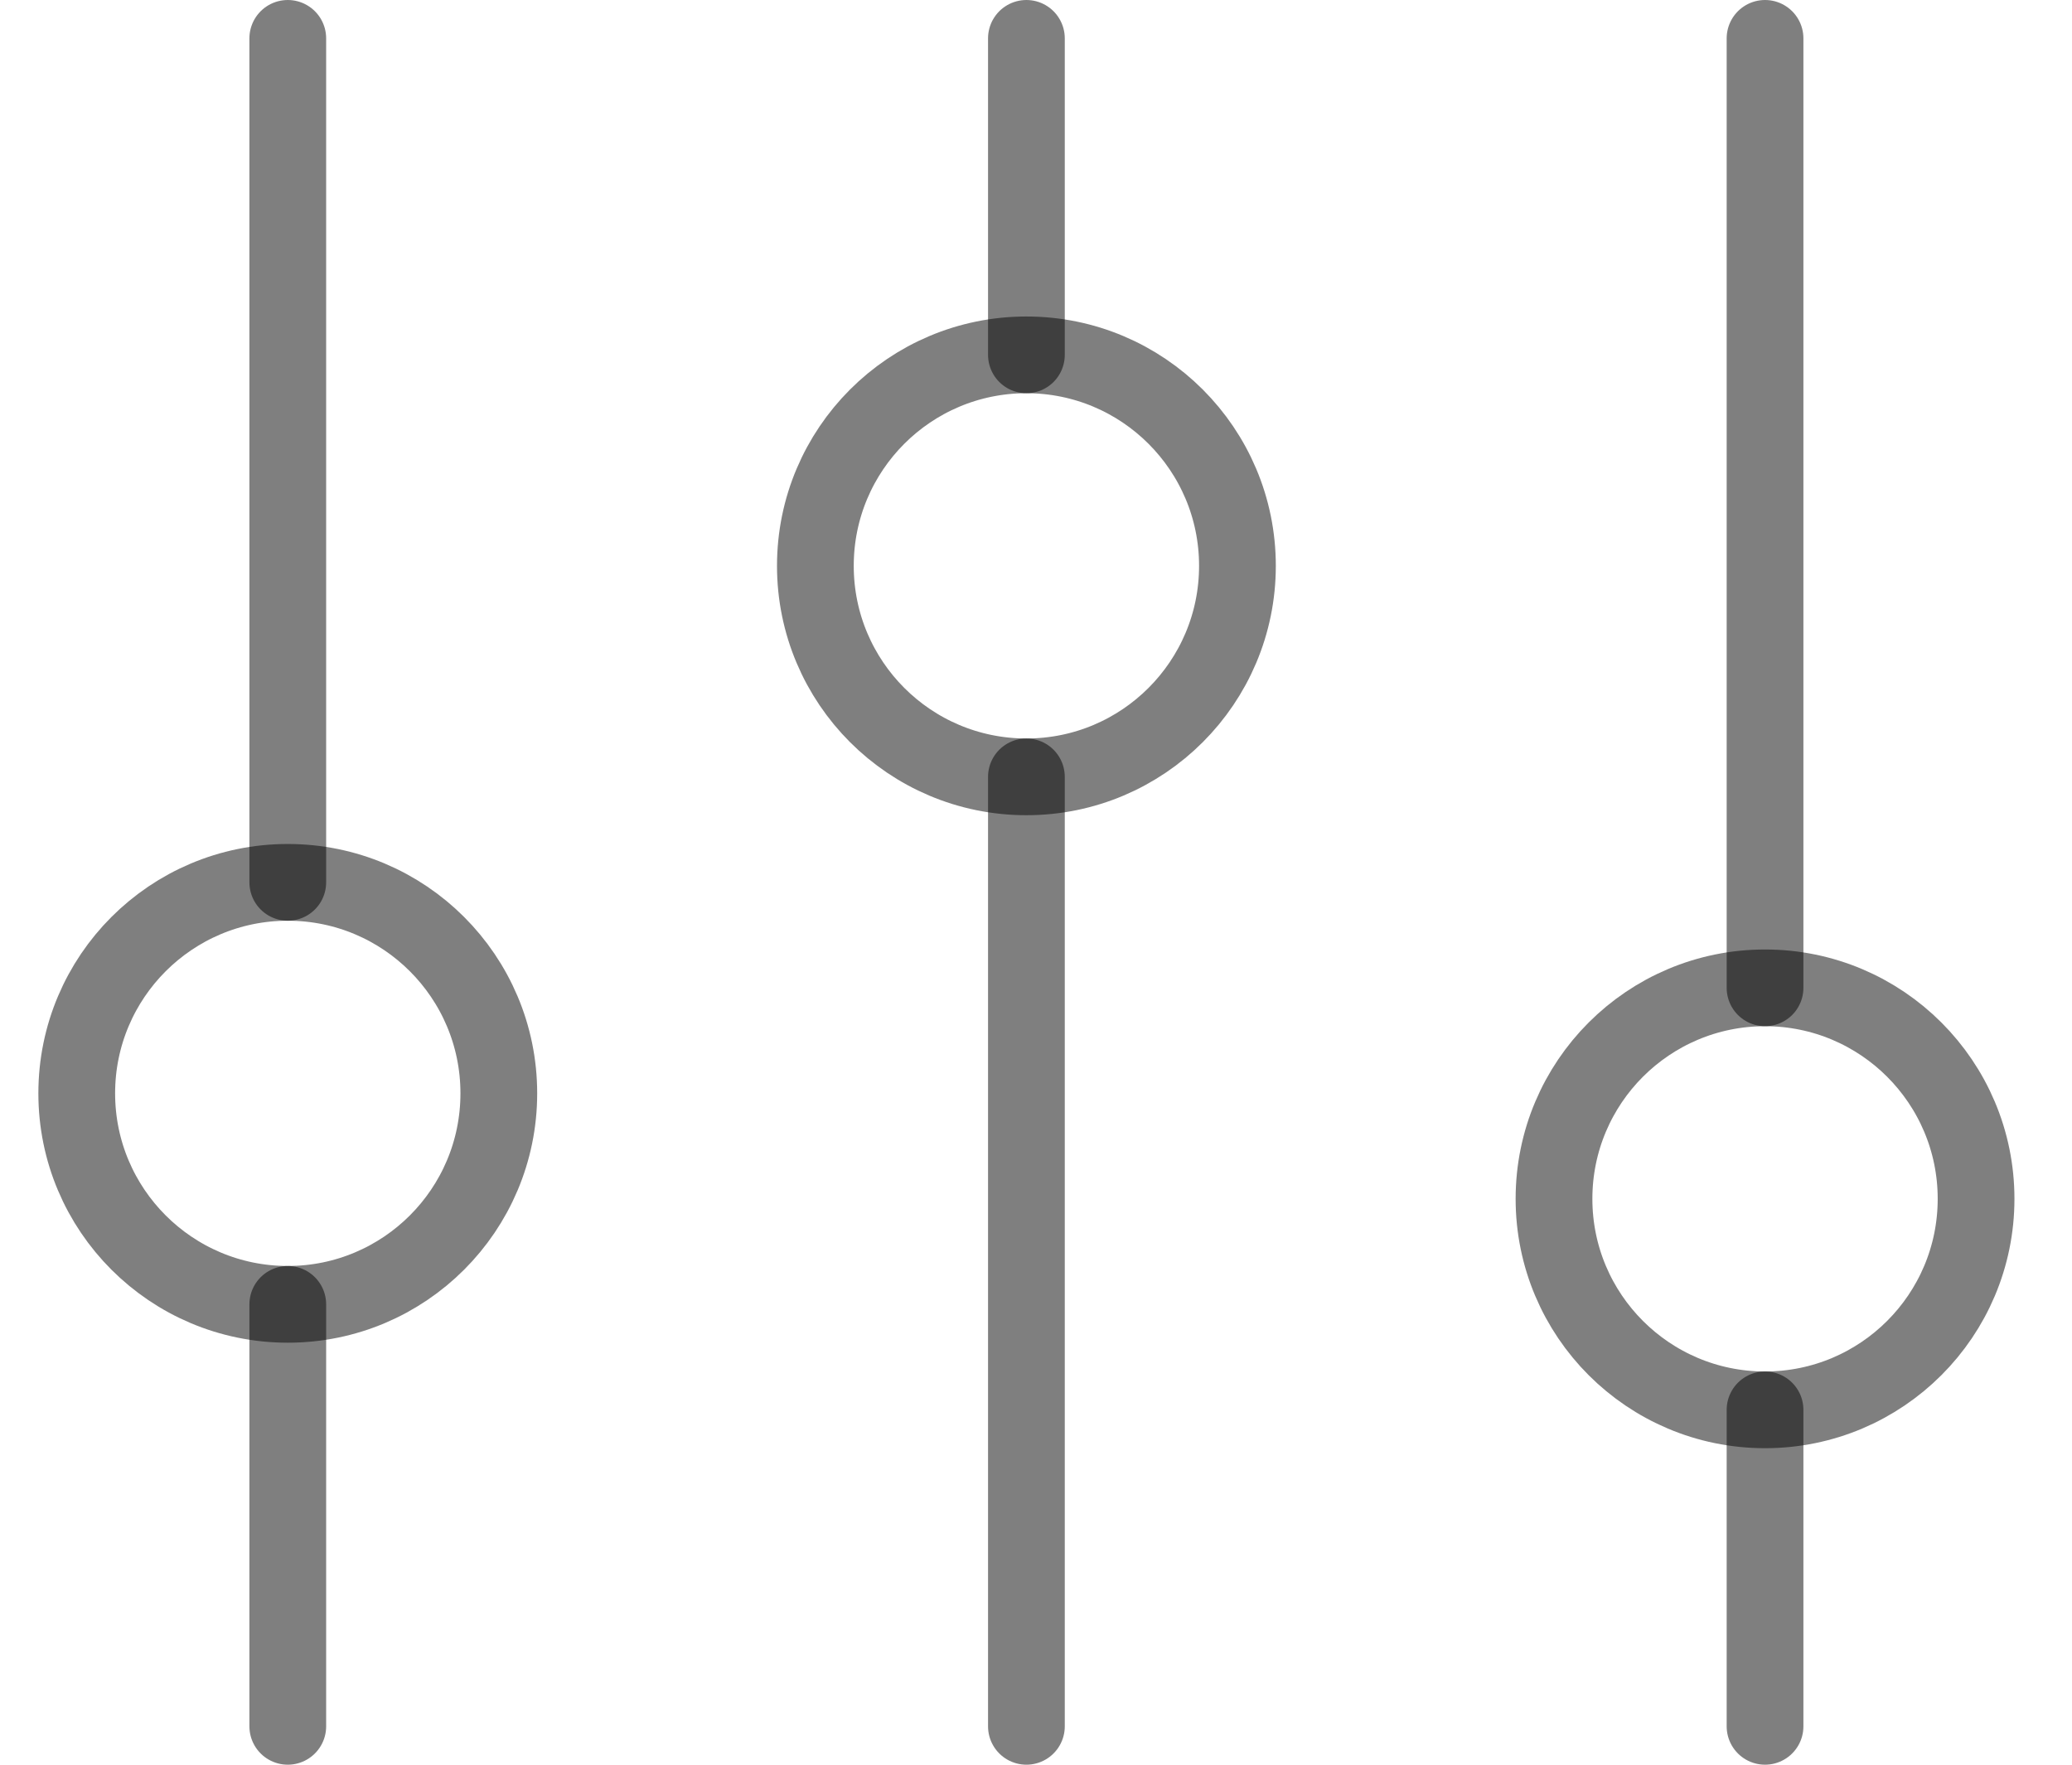 <svg width="27" height="23" viewBox="0 0 27 23" fill="none" xmlns="http://www.w3.org/2000/svg">
<path d="M3.75 11.5V0.5M23 22.5V18.375M3.75 22.5V17M23 12.875V0.5M13.375 4.625V0.5M13.375 22.5V10.125" stroke="black" stroke-opacity="0.5" stroke-linecap="round"/>
<path d="M3.75 17C5.269 17 6.5 15.769 6.5 14.25C6.5 12.731 5.269 11.5 3.75 11.5C2.231 11.5 1 12.731 1 14.25C1 15.769 2.231 17 3.75 17Z" stroke="black" stroke-opacity="0.5" stroke-linecap="round"/>
<path d="M13.375 10.125C14.894 10.125 16.125 8.894 16.125 7.375C16.125 5.856 14.894 4.625 13.375 4.625C11.856 4.625 10.625 5.856 10.625 7.375C10.625 8.894 11.856 10.125 13.375 10.125Z" stroke="black" stroke-opacity="0.5" stroke-linecap="round"/>
<path d="M23 18.375C24.519 18.375 25.75 17.144 25.75 15.625C25.75 14.106 24.519 12.875 23 12.875C21.481 12.875 20.25 14.106 20.25 15.625C20.25 17.144 21.481 18.375 23 18.375Z" stroke="black" stroke-opacity="0.5" stroke-linecap="round"/>
</svg>
